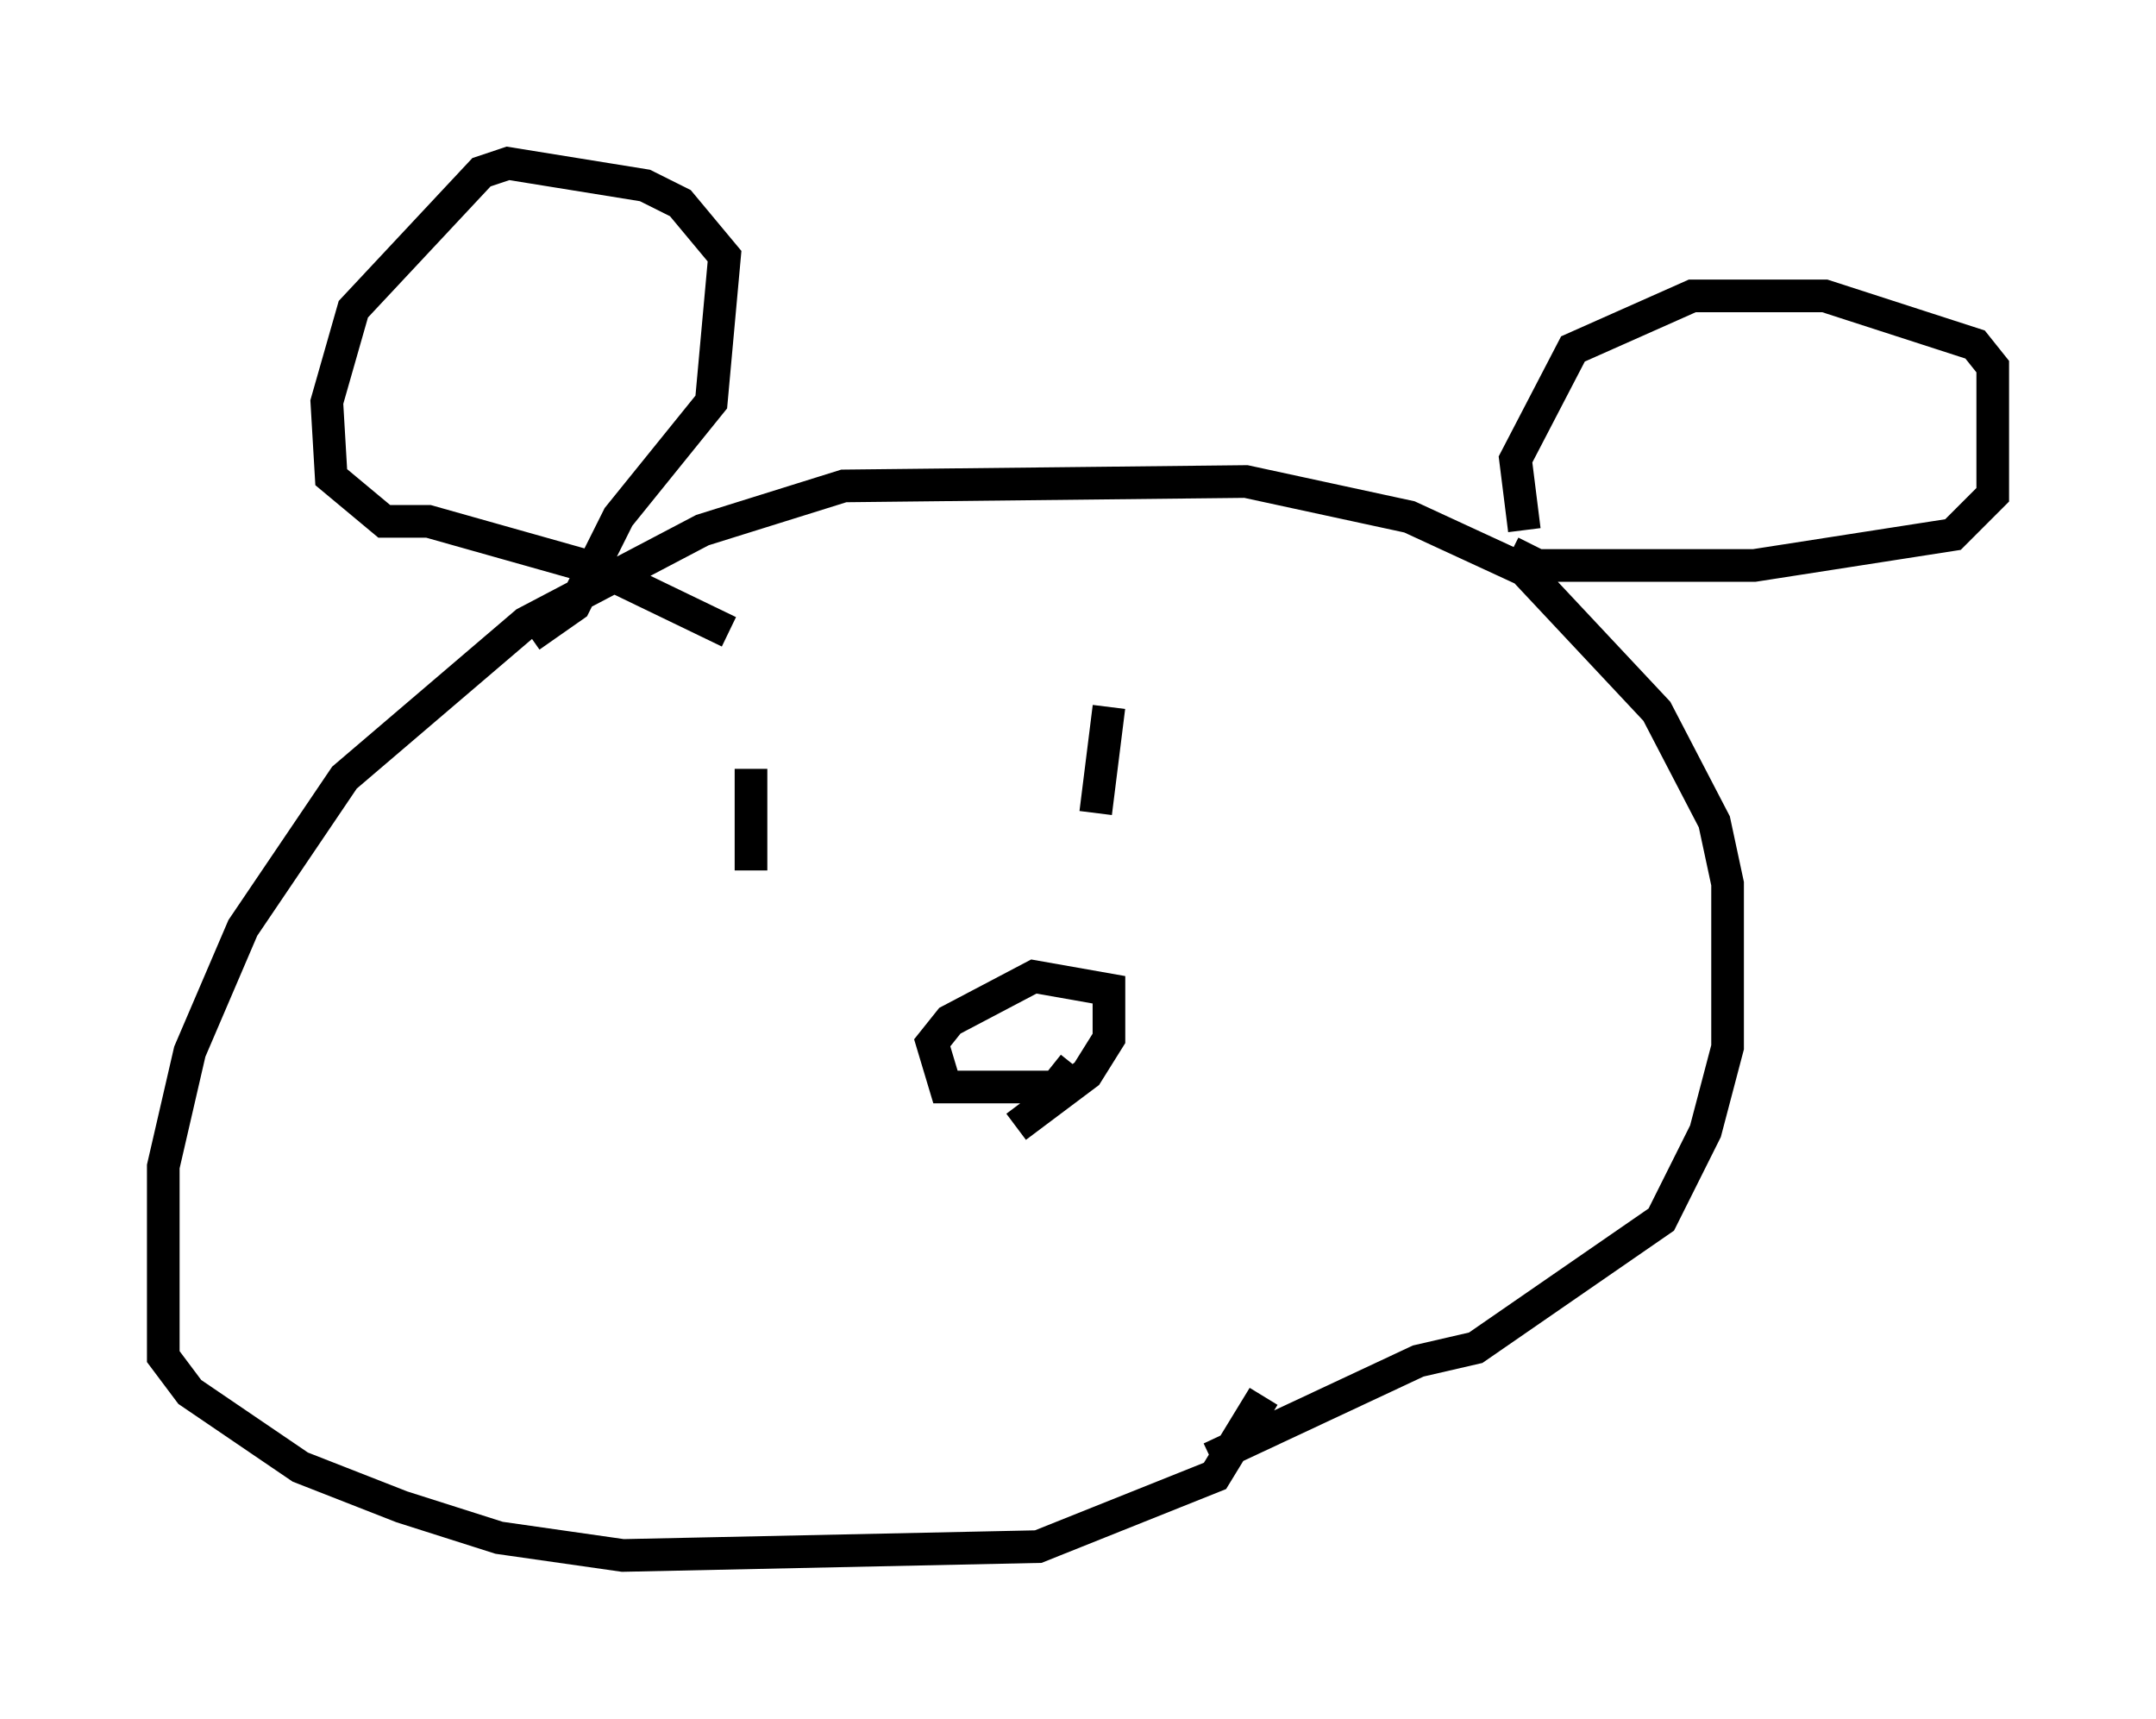 <?xml version="1.0" encoding="utf-8" ?>
<svg baseProfile="full" height="52.625" version="1.1" width="66.021" xmlns="http://www.w3.org/2000/svg" xmlns:ev="http://www.w3.org/2001/xml-events" xmlns:xlink="http://www.w3.org/1999/xlink"><defs /><rect fill="white" height="52.625" width="66.021" x="0" y="0" /><path d="M35.446, 44.783 m1.624, -0.135 l6.36, -2.977 1.759, -0.406 l5.683, -3.924 1.353, -2.706 l0.677, -2.571 0.0, -5.007 l-0.406, -1.894 -1.759, -3.383 l-4.059, -4.33 -3.518, -1.624 l-5.007, -1.083 -12.314, 0.135 l-4.33, 1.353 -5.413, 2.842 l-5.548, 4.736 -3.112, 4.601 l-1.624, 3.789 -0.812, 3.518 l0.0, 5.819 0.812, 1.083 l3.383, 2.3 3.112, 1.218 l2.977, 0.947 3.789, 0.541 l12.72, -0.271 5.413, -2.165 l1.488, -2.436 m7.578, -25.845 l0.812, 0.406 6.631, 0.0 l6.089, -0.947 1.218, -1.218 l0.0, -3.924 -0.541, -0.677 l-4.601, -1.488 -4.059, 0.0 l-3.654, 1.624 -1.759, 3.383 l0.271, 2.165 m-30.446, 3.248 l1.353, -0.947 1.353, -2.706 l2.842, -3.518 0.406, -4.465 l-1.353, -1.624 -1.083, -0.541 l-4.195, -0.677 -0.812, 0.271 l-3.924, 4.195 -0.812, 2.842 l0.135, 2.3 1.624, 1.353 l1.353, 0.0 5.277, 1.488 l3.924, 1.894 m11.637, 2.3 l-0.406, 3.248 m-10.555, -1.353 l0.0, 3.112 m8.119, 7.848 l2.165, -1.624 0.677, -1.083 l0.0, -1.488 -2.3, -0.406 l-2.571, 1.353 -0.541, 0.677 l0.406, 1.353 3.383, 0.0 l0.541, -0.677 " fill="none" stroke="black" stroke-width="1" /></svg>